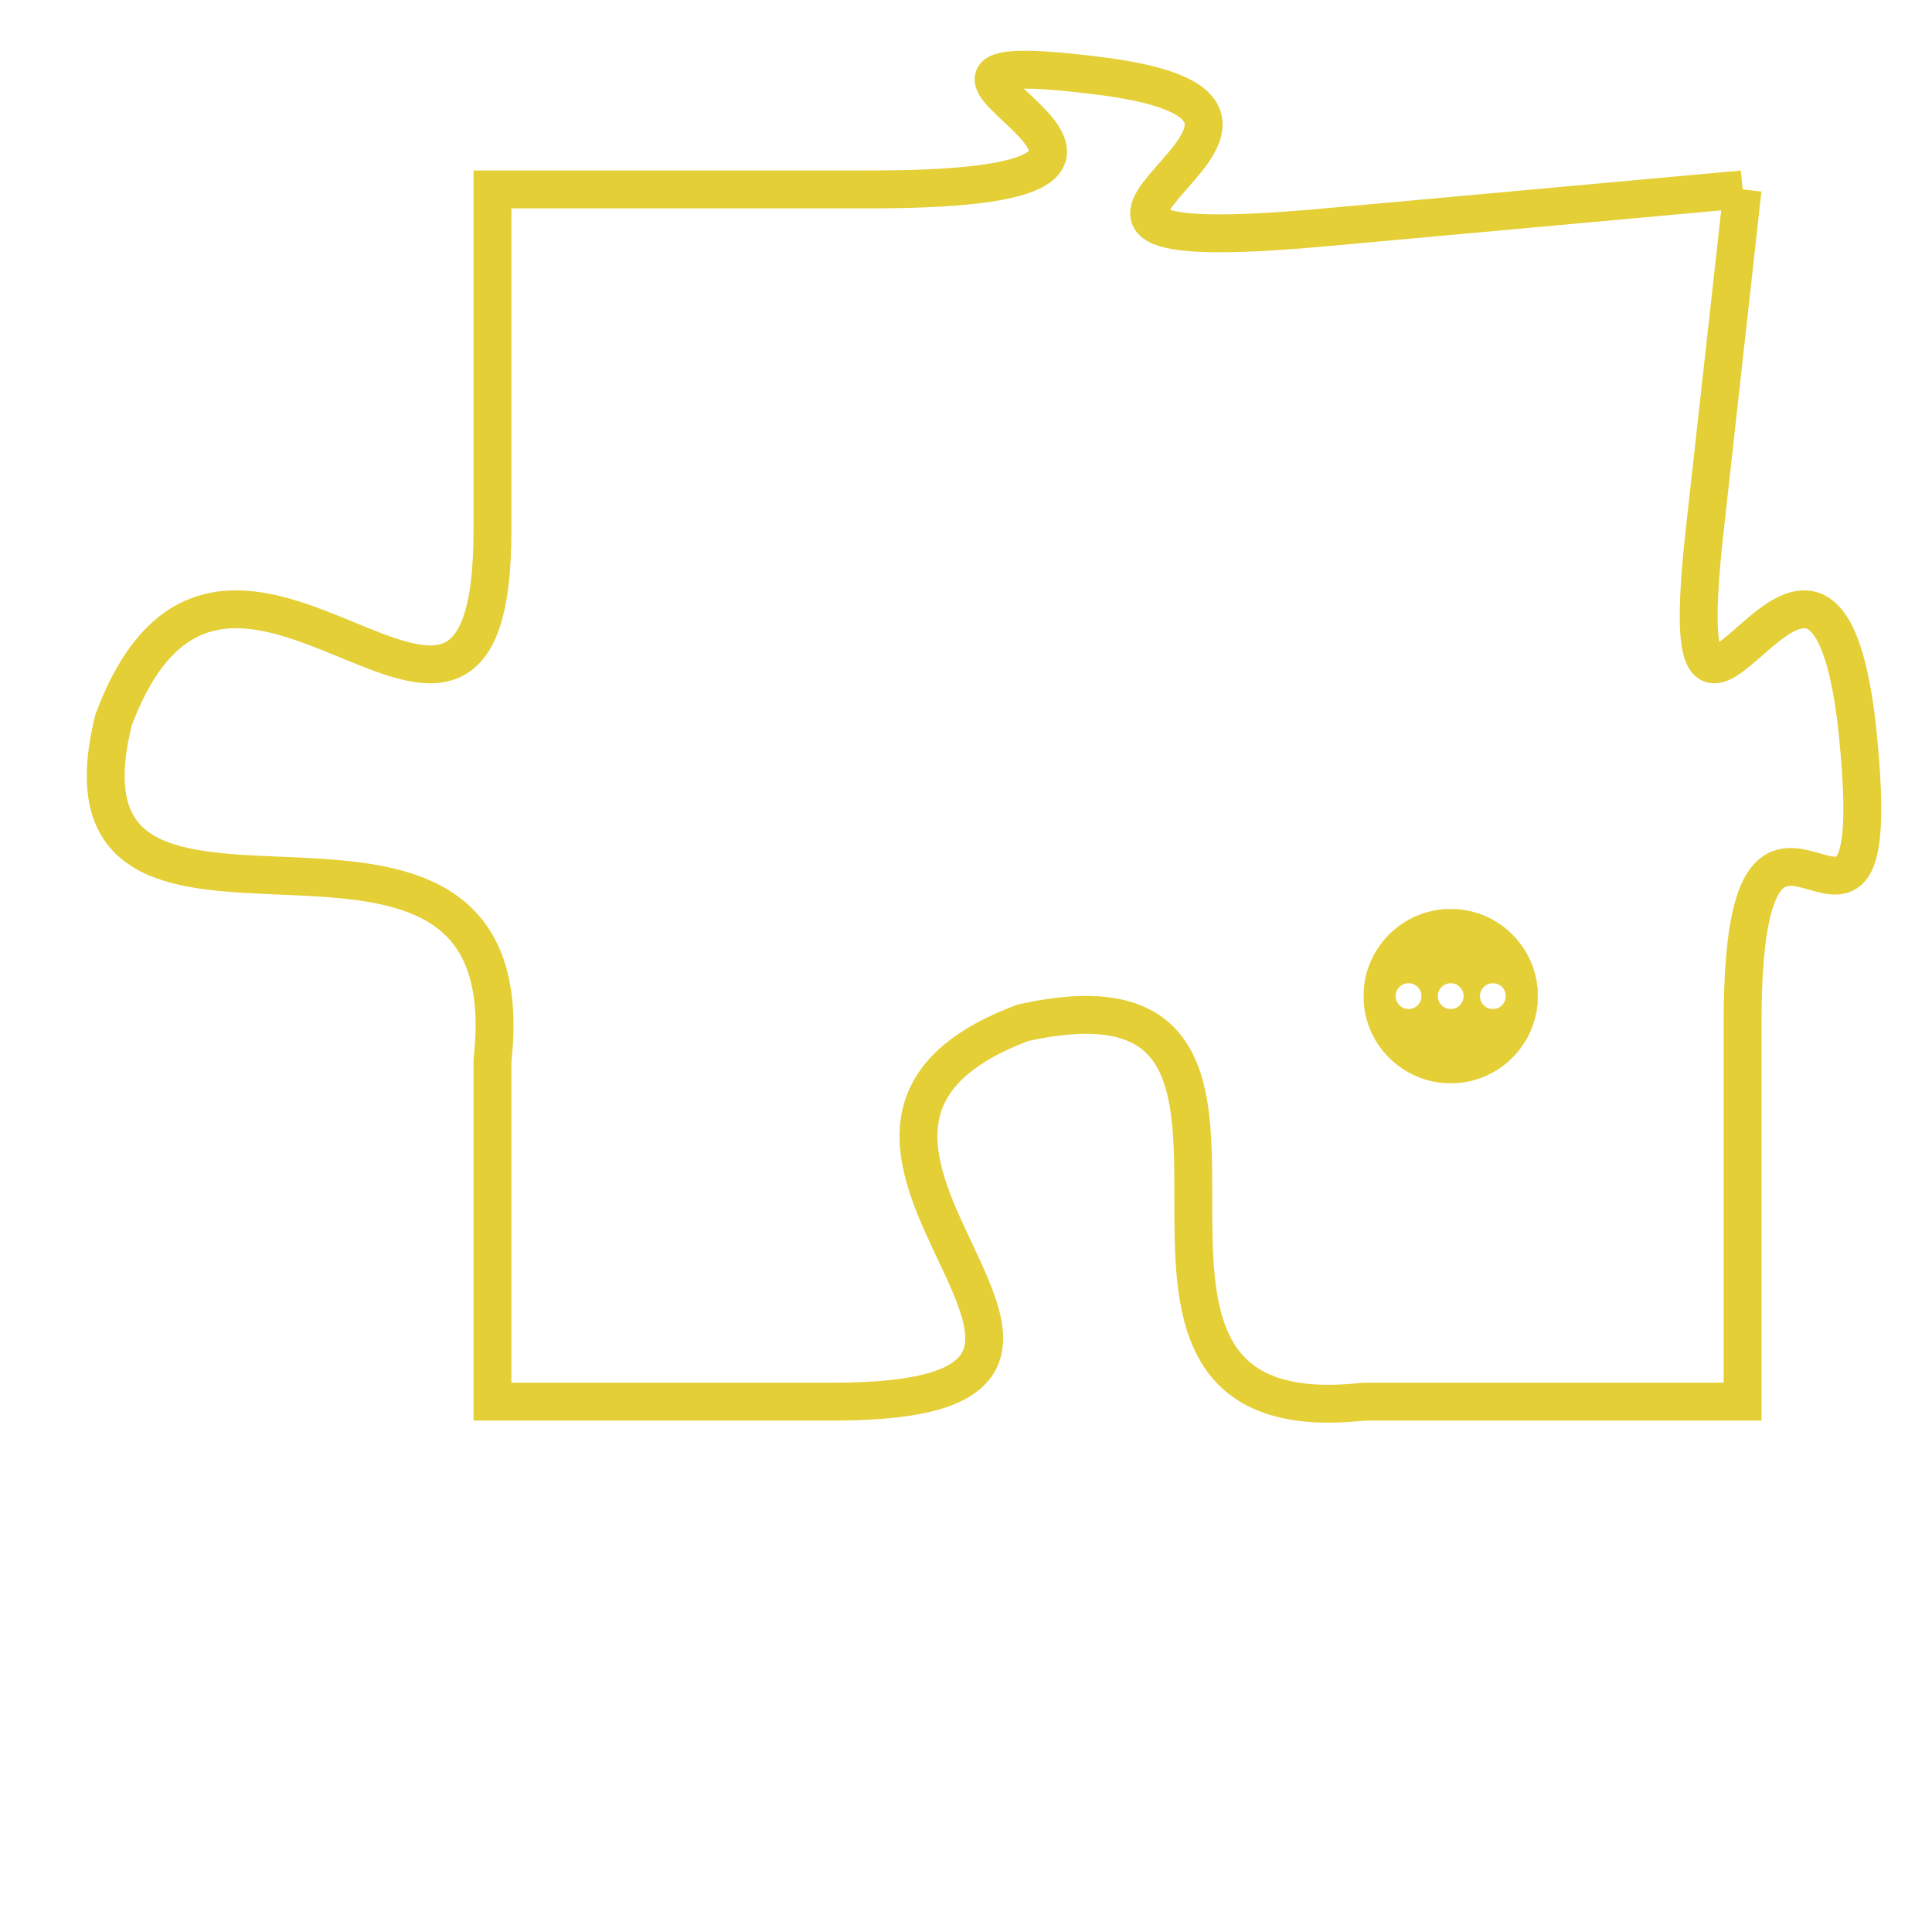 <svg version="1.1" xmlns="http://www.w3.org/2000/svg" xmlns:xlink="http://www.w3.org/1999/xlink" fill="transparent" x="0" y="0" width="350" height="350" preserveAspectRatio="xMinYMin slice"><style type="text/css">.links{fill:transparent;stroke: #E4CF37;}.links:hover{fill:#63D272; opacity:0.4;}</style><defs><g id="allt"><path id="t6609" d="M3630,1600 L3619,1601 C3608,1602 3621,1598 3613,1597 C3605,1596 3618,1600 3607,1600 L3597,1600 3597,1600 L3597,1609 C3597,1618 3590,1606 3587,1614 C3585,1622 3598,1614 3597,1623 L3597,1632 3597,1632 L3606,1632 C3616,1632 3603,1625 3611,1622 C3620,1620 3611,1633 3620,1632 L3630,1632 3630,1632 L3630,1622 C3630,1613 3634,1623 3633,1614 C3632,1606 3628,1618 3629,1609 L3630,1600"/></g><clipPath id="c" clipRule="evenodd" fill="transparent"><use href="#t6609"/></clipPath></defs><svg viewBox="3584 1595 51 39" preserveAspectRatio="xMinYMin meet"><svg width="4380" height="2430"><g><image crossorigin="anonymous" x="0" y="0" href="https://nftpuzzle.license-token.com/assets/completepuzzle.svg" width="100%" height="100%" /><g class="links"><use href="#t6609"/></g></g></svg><svg x="3620" y="1619" height="9%" width="9%" viewBox="0 0 330 330"><g><a xlink:href="https://nftpuzzle.license-token.com/" class="links"><title>See the most innovative NFT based token software licensing project</title><path fill="#E4CF37" id="more" d="M165,0C74.019,0,0,74.019,0,165s74.019,165,165,165s165-74.019,165-165S255.981,0,165,0z M85,190 c-13.785,0-25-11.215-25-25s11.215-25,25-25s25,11.215,25,25S98.785,190,85,190z M165,190c-13.785,0-25-11.215-25-25 s11.215-25,25-25s25,11.215,25,25S178.785,190,165,190z M245,190c-13.785,0-25-11.215-25-25s11.215-25,25-25 c13.785,0,25,11.215,25,25S258.785,190,245,190z"></path></a></g></svg></svg></svg>